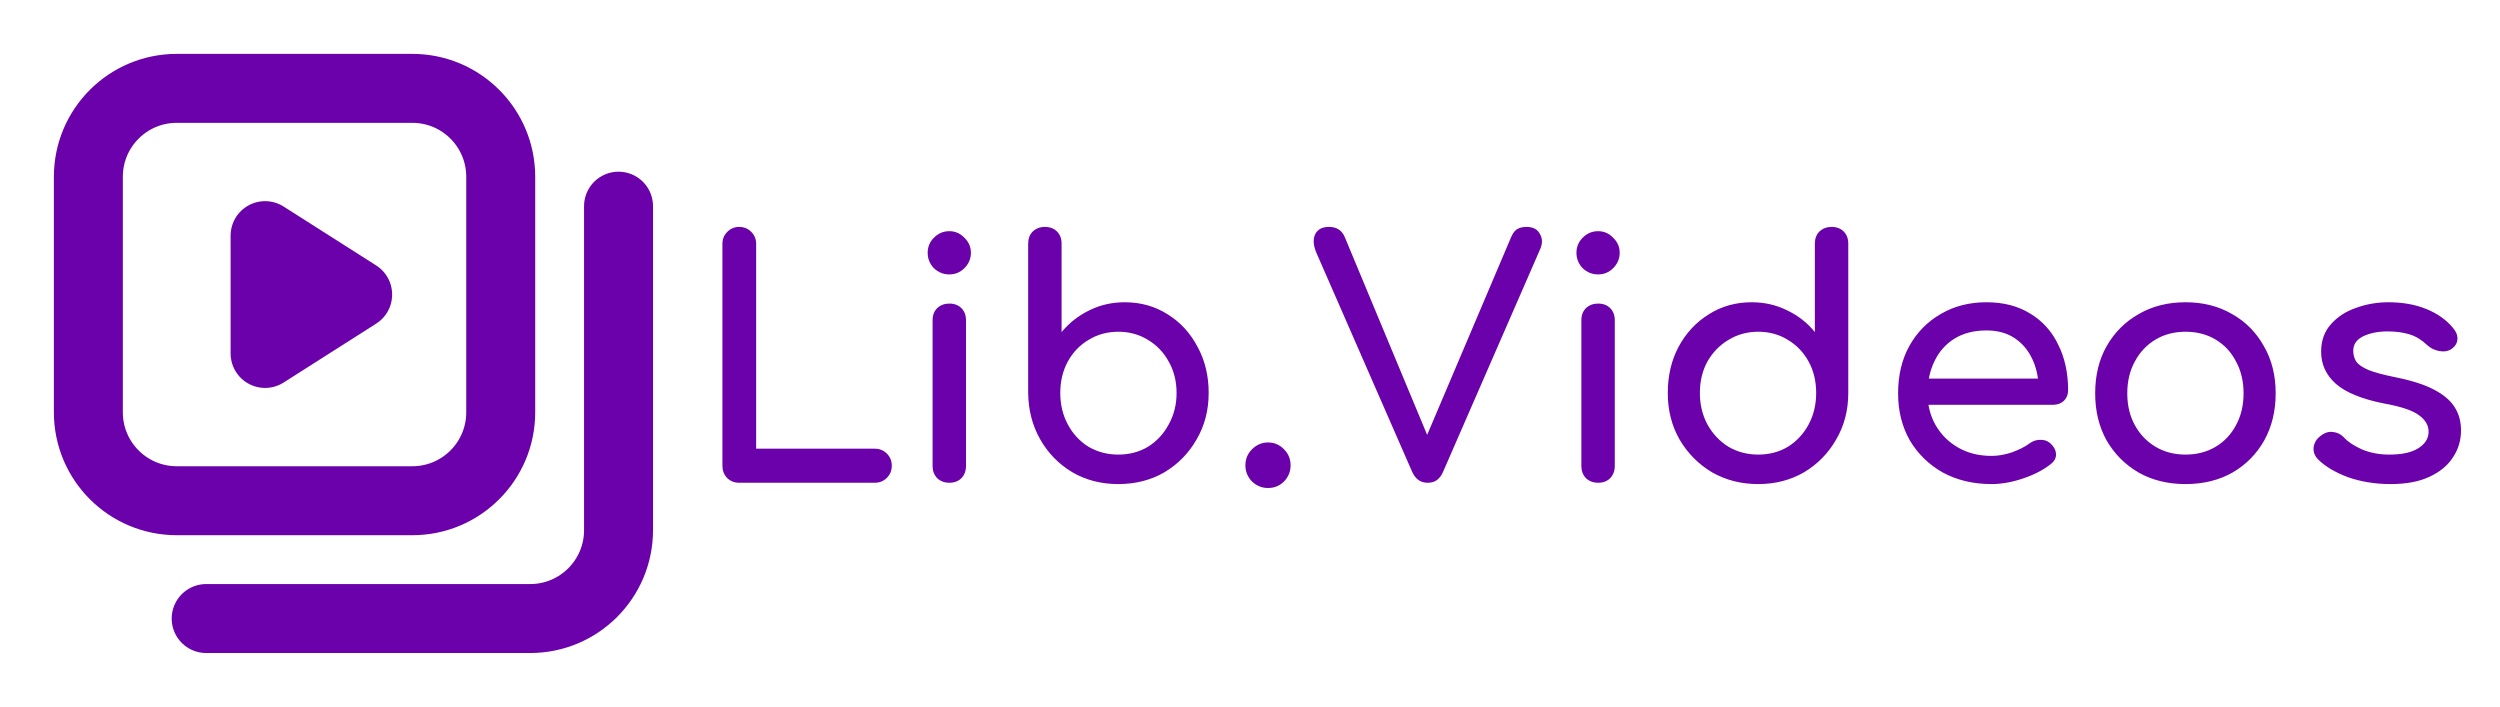 <svg width="145" height="41" viewBox="0 0 145 41" fill="none" xmlns="http://www.w3.org/2000/svg">
<path d="M5.125 10.25C5.125 7.42 7.42 5.125 10.25 5.125H23.917C26.747 5.125 29.042 7.42 29.042 10.25V23.917C29.042 26.747 26.747 29.042 23.917 29.042H10.25C7.42 29.042 5.125 26.747 5.125 23.917V10.25Z" stroke="#6A01AB" stroke-width="4" stroke-linecap="round" stroke-linejoin="round"/>
<path d="M35.875 11.958V30.75C35.875 33.581 33.581 35.875 30.75 35.875H11.958" stroke="#6A01AB" stroke-width="4" stroke-linecap="round" stroke-linejoin="round"/>
<path d="M15.375 20.5V13.667L20.744 17.083L15.375 20.5Z" fill="#6A01AB" stroke="#6A01AB" stroke-width="4" stroke-linecap="round" stroke-linejoin="round"/>
<path d="M42.869 28C42.59 28 42.356 27.905 42.166 27.715C41.989 27.525 41.9 27.291 41.9 27.012V14.149C41.9 13.87 41.995 13.636 42.185 13.446C42.375 13.256 42.603 13.161 42.869 13.161C43.148 13.161 43.382 13.256 43.572 13.446C43.762 13.636 43.857 13.87 43.857 14.149V26.024H50.735C51.014 26.024 51.248 26.119 51.438 26.309C51.628 26.499 51.723 26.733 51.723 27.012C51.723 27.291 51.628 27.525 51.438 27.715C51.248 27.905 51.014 28 50.735 28H42.869ZM55.059 28C54.781 28 54.546 27.911 54.356 27.734C54.179 27.544 54.09 27.31 54.09 27.031V18.576C54.09 18.285 54.179 18.05 54.356 17.873C54.546 17.696 54.781 17.607 55.059 17.607C55.351 17.607 55.585 17.696 55.762 17.873C55.94 18.05 56.028 18.285 56.028 18.576V27.031C56.028 27.31 55.94 27.544 55.762 27.734C55.585 27.911 55.351 28 55.059 28ZM55.059 15.916C54.717 15.916 54.42 15.796 54.166 15.555C53.926 15.302 53.805 15.004 53.805 14.662C53.805 14.32 53.926 14.029 54.166 13.788C54.42 13.535 54.717 13.408 55.059 13.408C55.401 13.408 55.693 13.535 55.933 13.788C56.187 14.029 56.313 14.32 56.313 14.662C56.313 15.004 56.187 15.302 55.933 15.555C55.693 15.796 55.401 15.916 55.059 15.916ZM64.859 28.076C63.871 28.076 62.984 27.848 62.199 27.392C61.413 26.923 60.793 26.29 60.337 25.492C59.881 24.694 59.647 23.795 59.634 22.794V14.13C59.634 13.839 59.722 13.604 59.9 13.427C60.09 13.25 60.324 13.161 60.603 13.161C60.894 13.161 61.129 13.25 61.306 13.427C61.483 13.604 61.572 13.839 61.572 14.13V19.26C62.015 18.728 62.547 18.31 63.168 18.006C63.801 17.689 64.492 17.531 65.239 17.531C66.163 17.531 66.993 17.765 67.728 18.234C68.463 18.69 69.039 19.317 69.457 20.115C69.888 20.9 70.103 21.793 70.103 22.794C70.103 23.795 69.868 24.694 69.4 25.492C68.944 26.29 68.323 26.923 67.538 27.392C66.752 27.848 65.859 28.076 64.859 28.076ZM64.859 26.366C65.505 26.366 66.081 26.214 66.588 25.91C67.094 25.593 67.493 25.163 67.785 24.618C68.089 24.073 68.241 23.465 68.241 22.794C68.241 22.11 68.089 21.502 67.785 20.97C67.493 20.438 67.094 20.02 66.588 19.716C66.081 19.399 65.505 19.241 64.859 19.241C64.225 19.241 63.649 19.399 63.13 19.716C62.623 20.02 62.224 20.438 61.933 20.97C61.642 21.502 61.496 22.11 61.496 22.794C61.496 23.465 61.642 24.073 61.933 24.618C62.224 25.163 62.623 25.593 63.13 25.91C63.649 26.214 64.225 26.366 64.859 26.366ZM73.544 28.304C73.189 28.304 72.879 28.177 72.613 27.924C72.36 27.658 72.233 27.348 72.233 26.993C72.233 26.626 72.36 26.315 72.613 26.062C72.879 25.796 73.189 25.663 73.544 25.663C73.912 25.663 74.222 25.796 74.475 26.062C74.728 26.315 74.855 26.626 74.855 26.993C74.855 27.348 74.728 27.658 74.475 27.924C74.222 28.177 73.912 28.304 73.544 28.304ZM82.802 28C82.397 28 82.1 27.791 81.909 27.373L76.343 14.643C76.165 14.212 76.146 13.858 76.285 13.579C76.425 13.3 76.691 13.161 77.084 13.161C77.527 13.161 77.831 13.357 77.996 13.75L82.879 25.473H82.669L87.647 13.75C87.749 13.522 87.863 13.37 87.99 13.294C88.129 13.205 88.312 13.161 88.54 13.161C88.921 13.161 89.18 13.3 89.32 13.579C89.472 13.845 89.472 14.143 89.32 14.472L83.695 27.373C83.607 27.576 83.487 27.734 83.335 27.848C83.195 27.949 83.018 28 82.802 28ZM92.688 28C92.41 28 92.175 27.911 91.985 27.734C91.808 27.544 91.719 27.31 91.719 27.031V18.576C91.719 18.285 91.808 18.05 91.985 17.873C92.175 17.696 92.41 17.607 92.688 17.607C92.98 17.607 93.214 17.696 93.391 17.873C93.569 18.05 93.657 18.285 93.657 18.576V27.031C93.657 27.31 93.569 27.544 93.391 27.734C93.214 27.911 92.98 28 92.688 28ZM92.688 15.916C92.346 15.916 92.049 15.796 91.795 15.555C91.555 15.302 91.434 15.004 91.434 14.662C91.434 14.32 91.555 14.029 91.795 13.788C92.049 13.535 92.346 13.408 92.688 13.408C93.03 13.408 93.322 13.535 93.562 13.788C93.816 14.029 93.942 14.32 93.942 14.662C93.942 15.004 93.816 15.302 93.562 15.555C93.322 15.796 93.03 15.916 92.688 15.916ZM101.975 28.076C100.987 28.076 100.094 27.848 99.296 27.392C98.51 26.923 97.883 26.29 97.415 25.492C96.959 24.694 96.731 23.795 96.731 22.794C96.731 21.793 96.94 20.9 97.358 20.115C97.788 19.317 98.371 18.69 99.106 18.234C99.84 17.765 100.67 17.531 101.595 17.531C102.342 17.531 103.032 17.689 103.666 18.006C104.299 18.31 104.831 18.728 105.262 19.26V14.13C105.262 13.839 105.35 13.604 105.528 13.427C105.718 13.25 105.952 13.161 106.231 13.161C106.522 13.161 106.756 13.25 106.934 13.427C107.111 13.604 107.2 13.839 107.2 14.13V22.794C107.2 23.795 106.965 24.694 106.497 25.492C106.041 26.29 105.42 26.923 104.635 27.392C103.849 27.848 102.963 28.076 101.975 28.076ZM101.975 26.366C102.621 26.366 103.197 26.214 103.704 25.91C104.21 25.593 104.609 25.163 104.901 24.618C105.192 24.073 105.338 23.465 105.338 22.794C105.338 22.11 105.192 21.502 104.901 20.97C104.609 20.438 104.21 20.02 103.704 19.716C103.197 19.399 102.621 19.241 101.975 19.241C101.341 19.241 100.765 19.399 100.246 19.716C99.739 20.02 99.334 20.438 99.03 20.97C98.738 21.502 98.593 22.11 98.593 22.794C98.593 23.465 98.738 24.073 99.03 24.618C99.334 25.163 99.739 25.593 100.246 25.91C100.765 26.214 101.341 26.366 101.975 26.366ZM115.505 28.076C114.454 28.076 113.516 27.854 112.693 27.411C111.882 26.955 111.243 26.334 110.774 25.549C110.318 24.751 110.09 23.839 110.09 22.813C110.09 21.774 110.305 20.862 110.736 20.077C111.179 19.279 111.787 18.658 112.56 18.215C113.333 17.759 114.219 17.531 115.22 17.531C116.208 17.531 117.057 17.753 117.766 18.196C118.475 18.627 119.014 19.228 119.381 20.001C119.761 20.761 119.951 21.641 119.951 22.642C119.951 22.883 119.869 23.085 119.704 23.25C119.539 23.402 119.33 23.478 119.077 23.478H111.42V21.958H119.02L118.241 22.49C118.228 21.857 118.102 21.293 117.861 20.799C117.62 20.292 117.278 19.893 116.835 19.602C116.392 19.311 115.853 19.165 115.22 19.165C114.498 19.165 113.877 19.323 113.358 19.64C112.851 19.957 112.465 20.394 112.199 20.951C111.933 21.496 111.8 22.116 111.8 22.813C111.8 23.51 111.958 24.13 112.275 24.675C112.592 25.22 113.029 25.65 113.586 25.967C114.143 26.284 114.783 26.442 115.505 26.442C115.898 26.442 116.297 26.372 116.702 26.233C117.12 26.081 117.456 25.91 117.709 25.72C117.899 25.581 118.102 25.511 118.317 25.511C118.545 25.498 118.741 25.562 118.906 25.701C119.121 25.891 119.235 26.1 119.248 26.328C119.261 26.556 119.159 26.752 118.944 26.917C118.513 27.259 117.975 27.538 117.329 27.753C116.696 27.968 116.088 28.076 115.505 28.076ZM126.764 28.076C125.738 28.076 124.832 27.854 124.047 27.411C123.261 26.955 122.641 26.334 122.185 25.549C121.741 24.751 121.52 23.839 121.52 22.813C121.52 21.774 121.741 20.862 122.185 20.077C122.641 19.279 123.261 18.658 124.047 18.215C124.832 17.759 125.738 17.531 126.764 17.531C127.777 17.531 128.676 17.759 129.462 18.215C130.247 18.658 130.861 19.279 131.305 20.077C131.761 20.862 131.989 21.774 131.989 22.813C131.989 23.839 131.767 24.751 131.324 25.549C130.88 26.334 130.266 26.955 129.481 27.411C128.695 27.854 127.79 28.076 126.764 28.076ZM126.764 26.366C127.422 26.366 128.005 26.214 128.512 25.91C129.018 25.606 129.411 25.188 129.69 24.656C129.981 24.124 130.127 23.51 130.127 22.813C130.127 22.116 129.981 21.502 129.69 20.97C129.411 20.425 129.018 20.001 128.512 19.697C128.005 19.393 127.422 19.241 126.764 19.241C126.105 19.241 125.522 19.393 125.016 19.697C124.509 20.001 124.11 20.425 123.819 20.97C123.527 21.502 123.382 22.116 123.382 22.813C123.382 23.51 123.527 24.124 123.819 24.656C124.11 25.188 124.509 25.606 125.016 25.91C125.522 26.214 126.105 26.366 126.764 26.366ZM138.654 28.076C137.767 28.076 136.944 27.943 136.184 27.677C135.437 27.398 134.854 27.05 134.436 26.632C134.246 26.429 134.164 26.201 134.189 25.948C134.227 25.682 134.354 25.467 134.569 25.302C134.822 25.099 135.069 25.017 135.31 25.055C135.563 25.08 135.779 25.188 135.956 25.378C136.171 25.619 136.513 25.847 136.982 26.062C137.463 26.265 137.995 26.366 138.578 26.366C139.313 26.366 139.87 26.246 140.25 26.005C140.643 25.764 140.845 25.454 140.858 25.074C140.871 24.694 140.687 24.365 140.307 24.086C139.94 23.807 139.262 23.579 138.274 23.402C136.995 23.149 136.064 22.769 135.481 22.262C134.911 21.755 134.626 21.135 134.626 20.4C134.626 19.754 134.816 19.222 135.196 18.804C135.576 18.373 136.064 18.057 136.659 17.854C137.254 17.639 137.875 17.531 138.521 17.531C139.357 17.531 140.098 17.664 140.744 17.93C141.39 18.196 141.903 18.563 142.283 19.032C142.46 19.235 142.543 19.45 142.53 19.678C142.517 19.893 142.41 20.077 142.207 20.229C142.004 20.368 141.764 20.413 141.485 20.362C141.206 20.311 140.972 20.197 140.782 20.02C140.465 19.716 140.123 19.507 139.756 19.393C139.389 19.279 138.964 19.222 138.483 19.222C137.926 19.222 137.451 19.317 137.058 19.507C136.678 19.697 136.488 19.976 136.488 20.343C136.488 20.571 136.545 20.78 136.659 20.97C136.786 21.147 137.026 21.312 137.381 21.464C137.736 21.603 138.255 21.743 138.939 21.882C139.889 22.072 140.636 22.313 141.181 22.604C141.738 22.895 142.137 23.237 142.378 23.63C142.619 24.01 142.739 24.453 142.739 24.96C142.739 25.543 142.581 26.068 142.264 26.537C141.96 27.006 141.504 27.379 140.896 27.658C140.301 27.937 139.553 28.076 138.654 28.076Z" fill="#6A01AB"/>
</svg>

